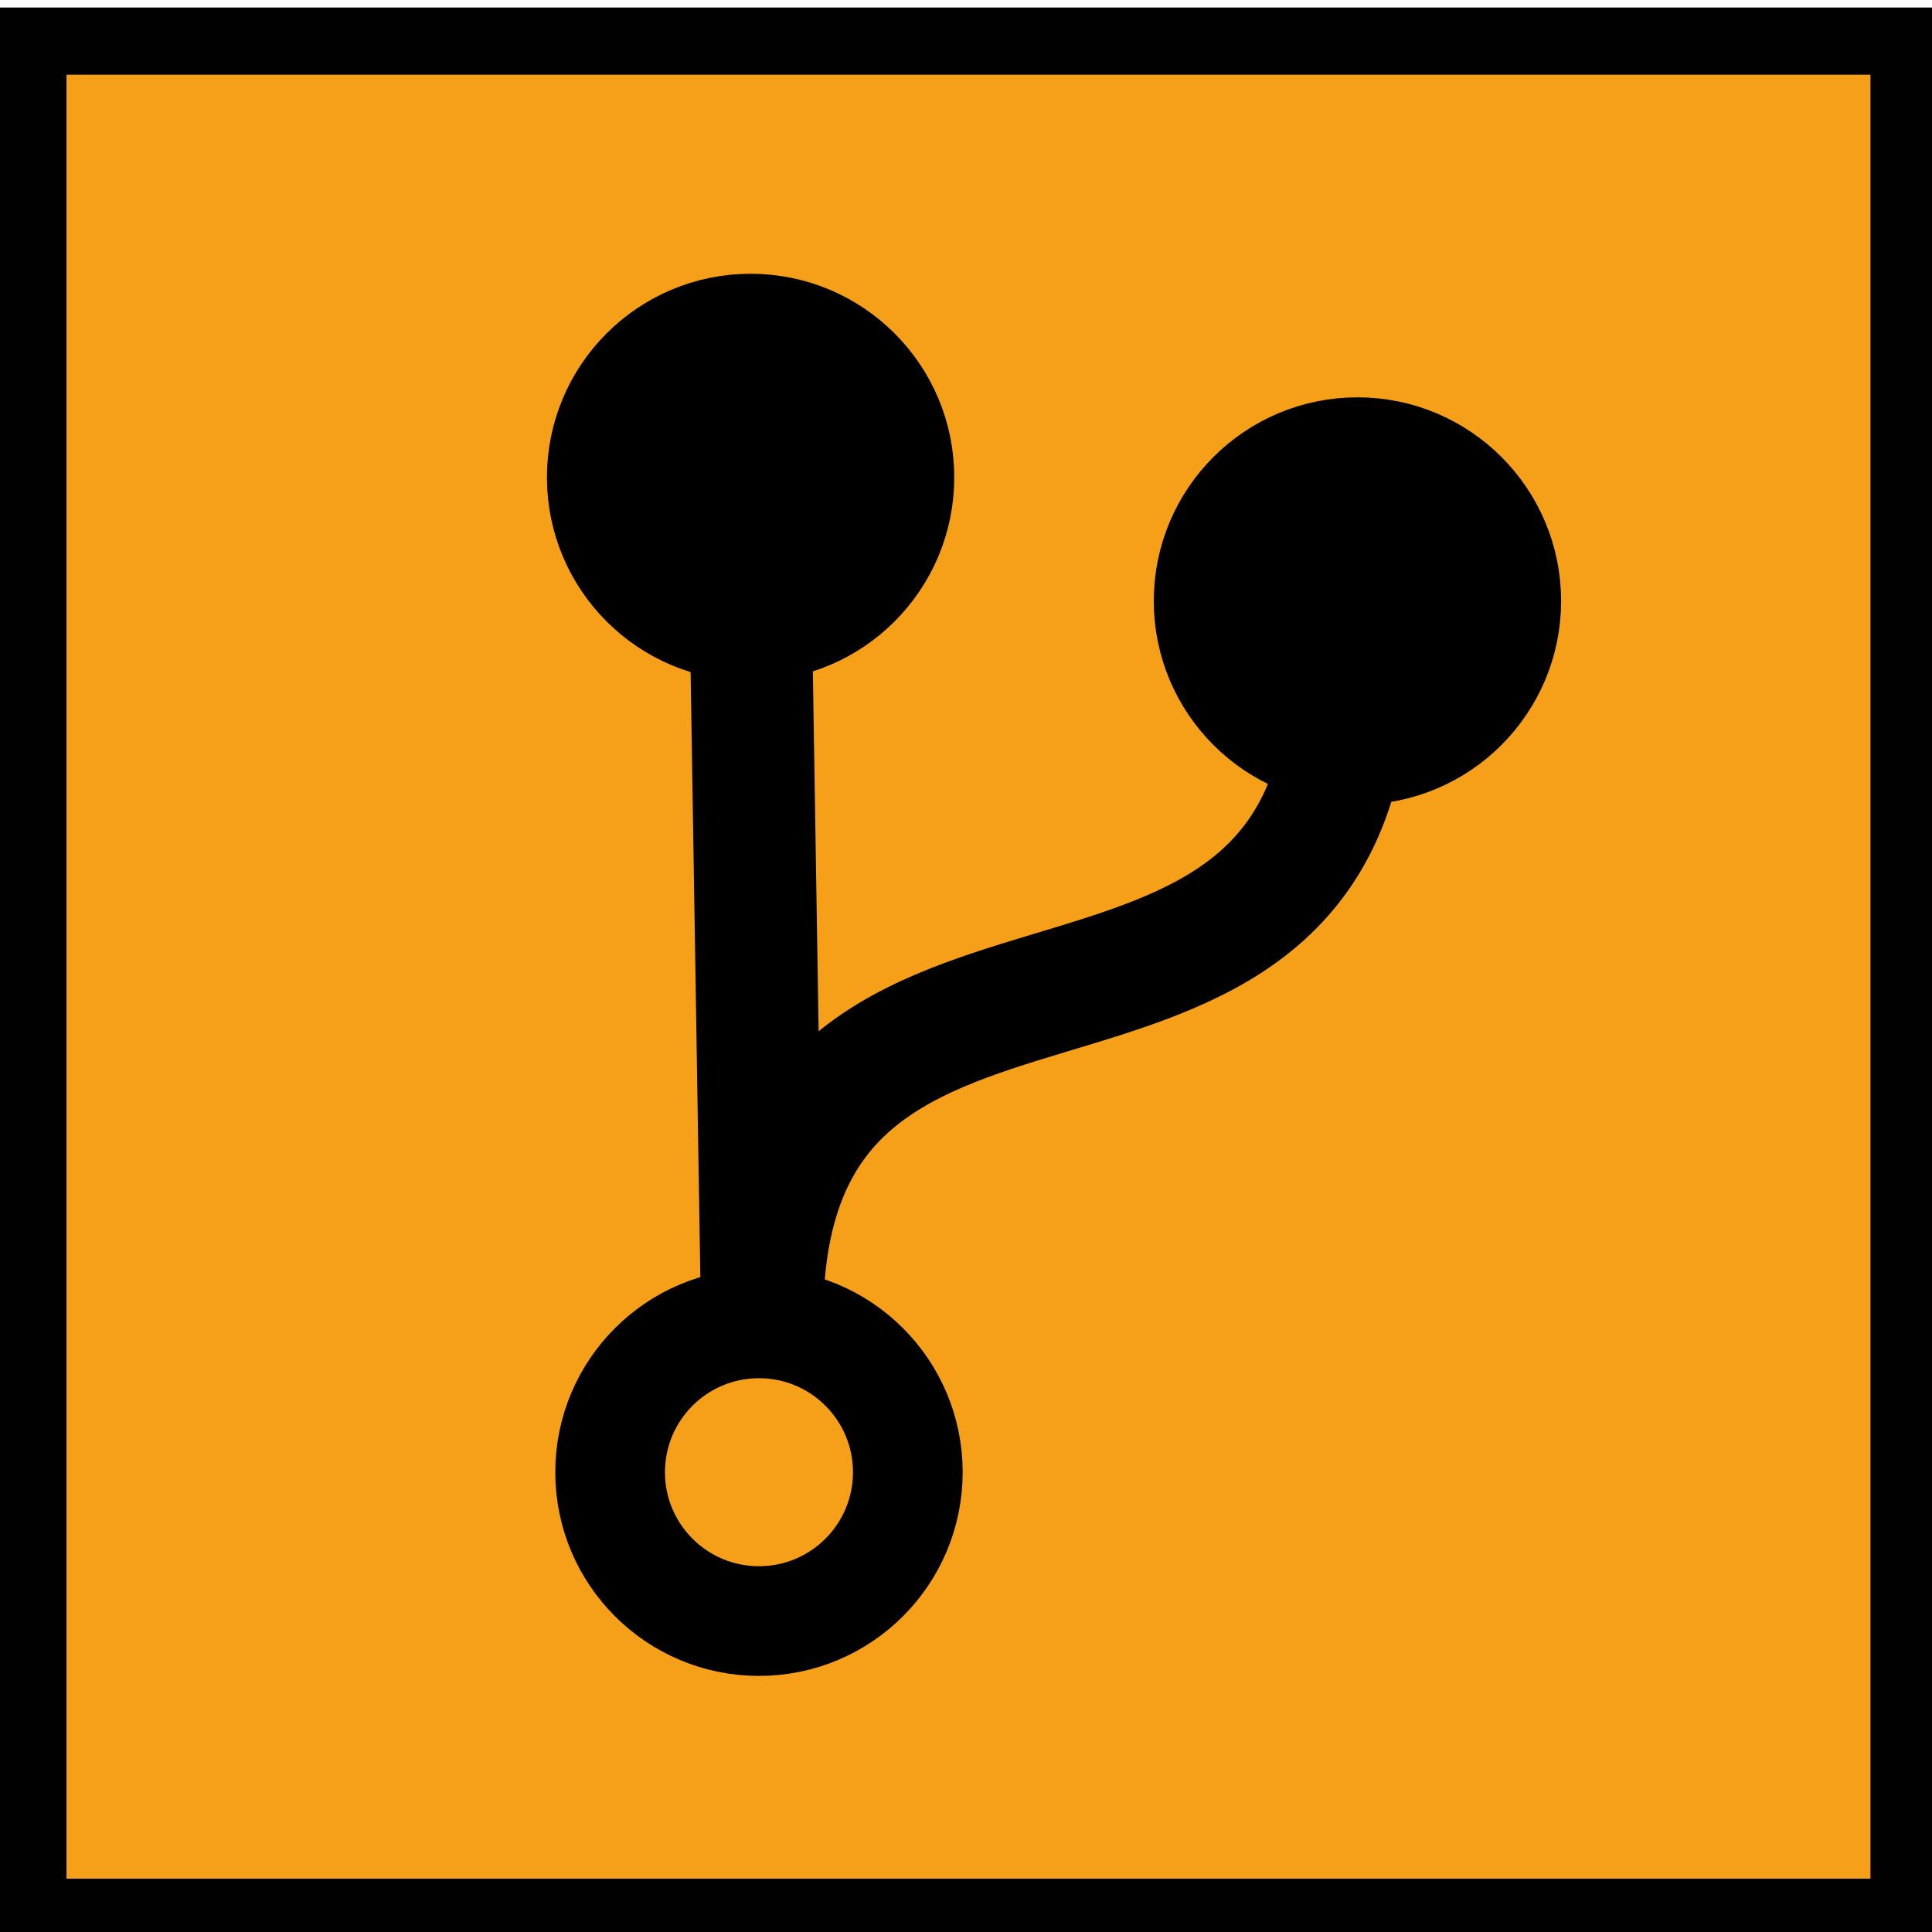 <?xml version="1.0" encoding="UTF-8" standalone="no"?>
<!-- Created with Inkscape (http://www.inkscape.org/) -->

<svg
   xmlns:dc="http://purl.org/dc/elements/1.1/"
   xmlns:cc="http://creativecommons.org/ns#"
   xmlns:rdf="http://www.w3.org/1999/02/22-rdf-syntax-ns#"
   xmlns:svg="http://www.w3.org/2000/svg"
   xmlns="http://www.w3.org/2000/svg"
   xmlns:sodipodi="http://sodipodi.sourceforge.net/DTD/sodipodi-0.dtd"
   xmlns:inkscape="http://www.inkscape.org/namespaces/inkscape"
   width="7.636mm"
   height="7.636mm"
   viewBox="0 0 7.636 7.636"
   version="1.1"
   id="svg8"
   inkscape:version="0.92.4 5da689c313, 2019-01-14"
   sodipodi:docname="nodal.svg"
   inkscape:export-filename="/home/alevy/graphisme/score_icons/nodal_on@2x.png"
   inkscape:export-xdpi="319.32999"
   inkscape:export-ydpi="319.32999">
  <defs
     id="defs2">
    <style
       id="style124">.cls-1{fill:#f6a019;}.cls-2{fill:#000100;}.cls-3{fill:#1d1d1b;}</style>
  </defs>
  <sodipodi:namedview
     id="base"
     pagecolor="#ffffff"
     bordercolor="#666666"
     borderopacity="1.0"
     inkscape:pageopacity="0.0"
     inkscape:pageshadow="2"
     inkscape:zoom="11.2"
     inkscape:cx="24.251751"
     inkscape:cy="16.484033"
     inkscape:document-units="mm"
     inkscape:current-layer="g1150"
     showgrid="false"
     inkscape:window-width="1920"
     inkscape:window-height="1015"
     inkscape:window-x="0"
     inkscape:window-y="0"
     inkscape:window-maximized="1" />
  <g
     inkscape:label="Calque 1"
     inkscape:groupmode="layer"
     id="layer1"
     style="display:inline"
     transform="translate(-70.832,-80.369)">
    <g
       id="layer6"
       inkscape:label="off"
       style="display:none"
       transform="matrix(0.265,0,0,0.265,93.009,62.298)">
      <g
         inkscape:groupmode="layer"
         id="layer4"
         inkscape:label="bg 1"
         transform="matrix(3.78,0,0,3.78,-351.53,-235.455)"
         style="display:inline">
        <g
           style="display:inline"
           transform="matrix(0.265,0,0,0.265,56.374,86.133)"
           id="g1136-7">
          <g
             transform="translate(54.643,-21.786)"
             id="g1134-5">
            <rect
               id="rect1130-3"
               height="27.86"
               width="27.86"
               y="0.5"
               x="0.5"
               class="cls-1"
               style="fill:#f6a019" />
            <path
               id="path1132-5"
               d="M 28.86,28.86 H 0 V 0 H 28.86 Z M 1,27.86 H 27.86 V 1 H 1 Z"
               class="cls-2"
               inkscape:connector-curvature="0"
               style="fill:#000100" />
          </g>
        </g>
      </g>
      <g
         inkscape:groupmode="layer"
         id="layer8"
         inkscape:label="icon"
         style="display:inline;opacity:1">
        <g
           id="g1229"
           transform="translate(6.6148505e-7,0.309)">
          <circle
             style="opacity:1;vector-effect:none;fill:none;fill-opacity:1;stroke:#f0f0f0;stroke-width:1.636;stroke-linecap:round;stroke-linejoin:miter;stroke-miterlimit:10;stroke-dasharray:none;stroke-dashoffset:0;stroke-opacity:1;paint-order:normal"
             id="circle1699-1"
             cx="-72.367"
             cy="89.84"
             r="2.22" />
          <g
             id="g1220">
            <circle
               r="2.472"
               cy="75.003"
               cx="-72.492"
               id="circle1697-6"
               style="opacity:1;vector-effect:none;fill:#f0f0f0;fill-opacity:1;stroke:#f0f0f0;stroke-width:1.131;stroke-linecap:round;stroke-linejoin:round;stroke-miterlimit:4;stroke-dasharray:none;stroke-dashoffset:0;stroke-opacity:1;paint-order:stroke fill markers" />
            <g
               id="g1213">
              <circle
                 style="opacity:1;vector-effect:none;fill:#f0f0f0;fill-opacity:1;stroke:#f0f0f0;stroke-width:1.131;stroke-linecap:round;stroke-linejoin:round;stroke-miterlimit:4;stroke-dasharray:none;stroke-dashoffset:0;stroke-opacity:1;paint-order:stroke fill markers"
                 id="circle1701-8"
                 cx="-63.441"
                 cy="76.846"
                 r="2.472" />
              <g
                 id="g1208">
                <path
                   sodipodi:nodetypes="ccc"
                   inkscape:connector-curvature="0"
                   id="path1703-7"
                   d="m -72.511,75.733 0.195,12.109 c -0.249,-7.526 8.653,-2.843 8.763,-10.015"
                   style="opacity:1;fill:none;fill-opacity:1;stroke:#f0f0f0;stroke-width:1.823;stroke-linecap:butt;stroke-linejoin:miter;stroke-miterlimit:4;stroke-dasharray:none;stroke-opacity:1" />
              </g>
            </g>
          </g>
        </g>
      </g>
    </g>
    <g
       transform="matrix(0.265,0,0,0.265,93.009,62.298)"
       style="display:inline"
       inkscape:label="on"
       id="g1152">
      <g
         transform="matrix(3.78,0,0,3.78,-351.53,-235.455)"
         style="display:inline"
         inkscape:label="bg"
         id="g1138"
         inkscape:groupmode="layer">
        <g
           transform="matrix(0.265,0,0,0.265,56.375,86.133)"
           id="g1136">
          <g
             transform="translate(54.643,-21.786)"
             id="g1134">
            <rect
               id="rect1130"
               height="27.86"
               width="27.86"
               y="0.5"
               x="0.5"
               class="cls-1"
               style="fill:#f6a019" />
            <path
               id="path1132"
               d="M 28.86,28.86 H 0 V 0 H 28.86 Z M 1,27.86 H 27.86 V 1 H 1 Z"
               class="cls-2"
               inkscape:connector-curvature="0"
               style="fill:#000100" />
          </g>
        </g>
      </g>
      <g
         style="display:inline;opacity:1"
         inkscape:label="icon"
         id="g1150"
         inkscape:groupmode="layer">
        <g
           transform="translate(-104.322,13.197)"
           id="g1148">
          <circle
             r="2.472"
             cy="62.116"
             cx="31.83"
             id="circle1140"
             style="opacity:1;vector-effect:none;fill:#000000;fill-opacity:1;stroke:#000000;stroke-width:1.131;stroke-linecap:round;stroke-linejoin:round;stroke-miterlimit:4;stroke-dasharray:none;stroke-dashoffset:0;stroke-opacity:1;paint-order:stroke fill markers" />
          <circle
             r="2.22"
             cy="76.953"
             cx="31.955"
             id="circle1142"
             style="opacity:1;vector-effect:none;fill:none;fill-opacity:1;stroke:#000000;stroke-width:1.636;stroke-linecap:round;stroke-linejoin:miter;stroke-miterlimit:10;stroke-dasharray:none;stroke-dashoffset:0;stroke-opacity:1;paint-order:normal" />
          <circle
             r="2.472"
             cy="63.959"
             cx="40.881"
             id="circle1144"
             style="opacity:1;vector-effect:none;fill:#000000;fill-opacity:1;stroke:#000000;stroke-width:1.131;stroke-linecap:round;stroke-linejoin:round;stroke-miterlimit:4;stroke-dasharray:none;stroke-dashoffset:0;stroke-opacity:1;paint-order:stroke fill markers" />
          <path
             sodipodi:nodetypes="ccc"
             inkscape:connector-curvature="0"
             id="path1146"
             d="m 31.812,62.847 0.195,12.109 c -0.249,-7.526 8.653,-2.843 8.763,-10.015"
             style="opacity:1;fill:none;fill-opacity:1;stroke:#000000;stroke-width:1.823;stroke-linecap:butt;stroke-linejoin:miter;stroke-miterlimit:4;stroke-dasharray:none;stroke-opacity:1" />
        </g>
      </g>
    </g>
    <g
       inkscape:label="on"
       id="g1707"
       style="display:inline"
       transform="matrix(0.265,0,0,0.265,89.513,57.762)" />
  </g>
  <style
     id="style1154"
     type="text/css">
	.st0{display:none;fill:#3D3D3D;}
	.st1{display:none;fill:#000100;}
	.st2{fill:#F0F0F0;}
</style>
</svg>
